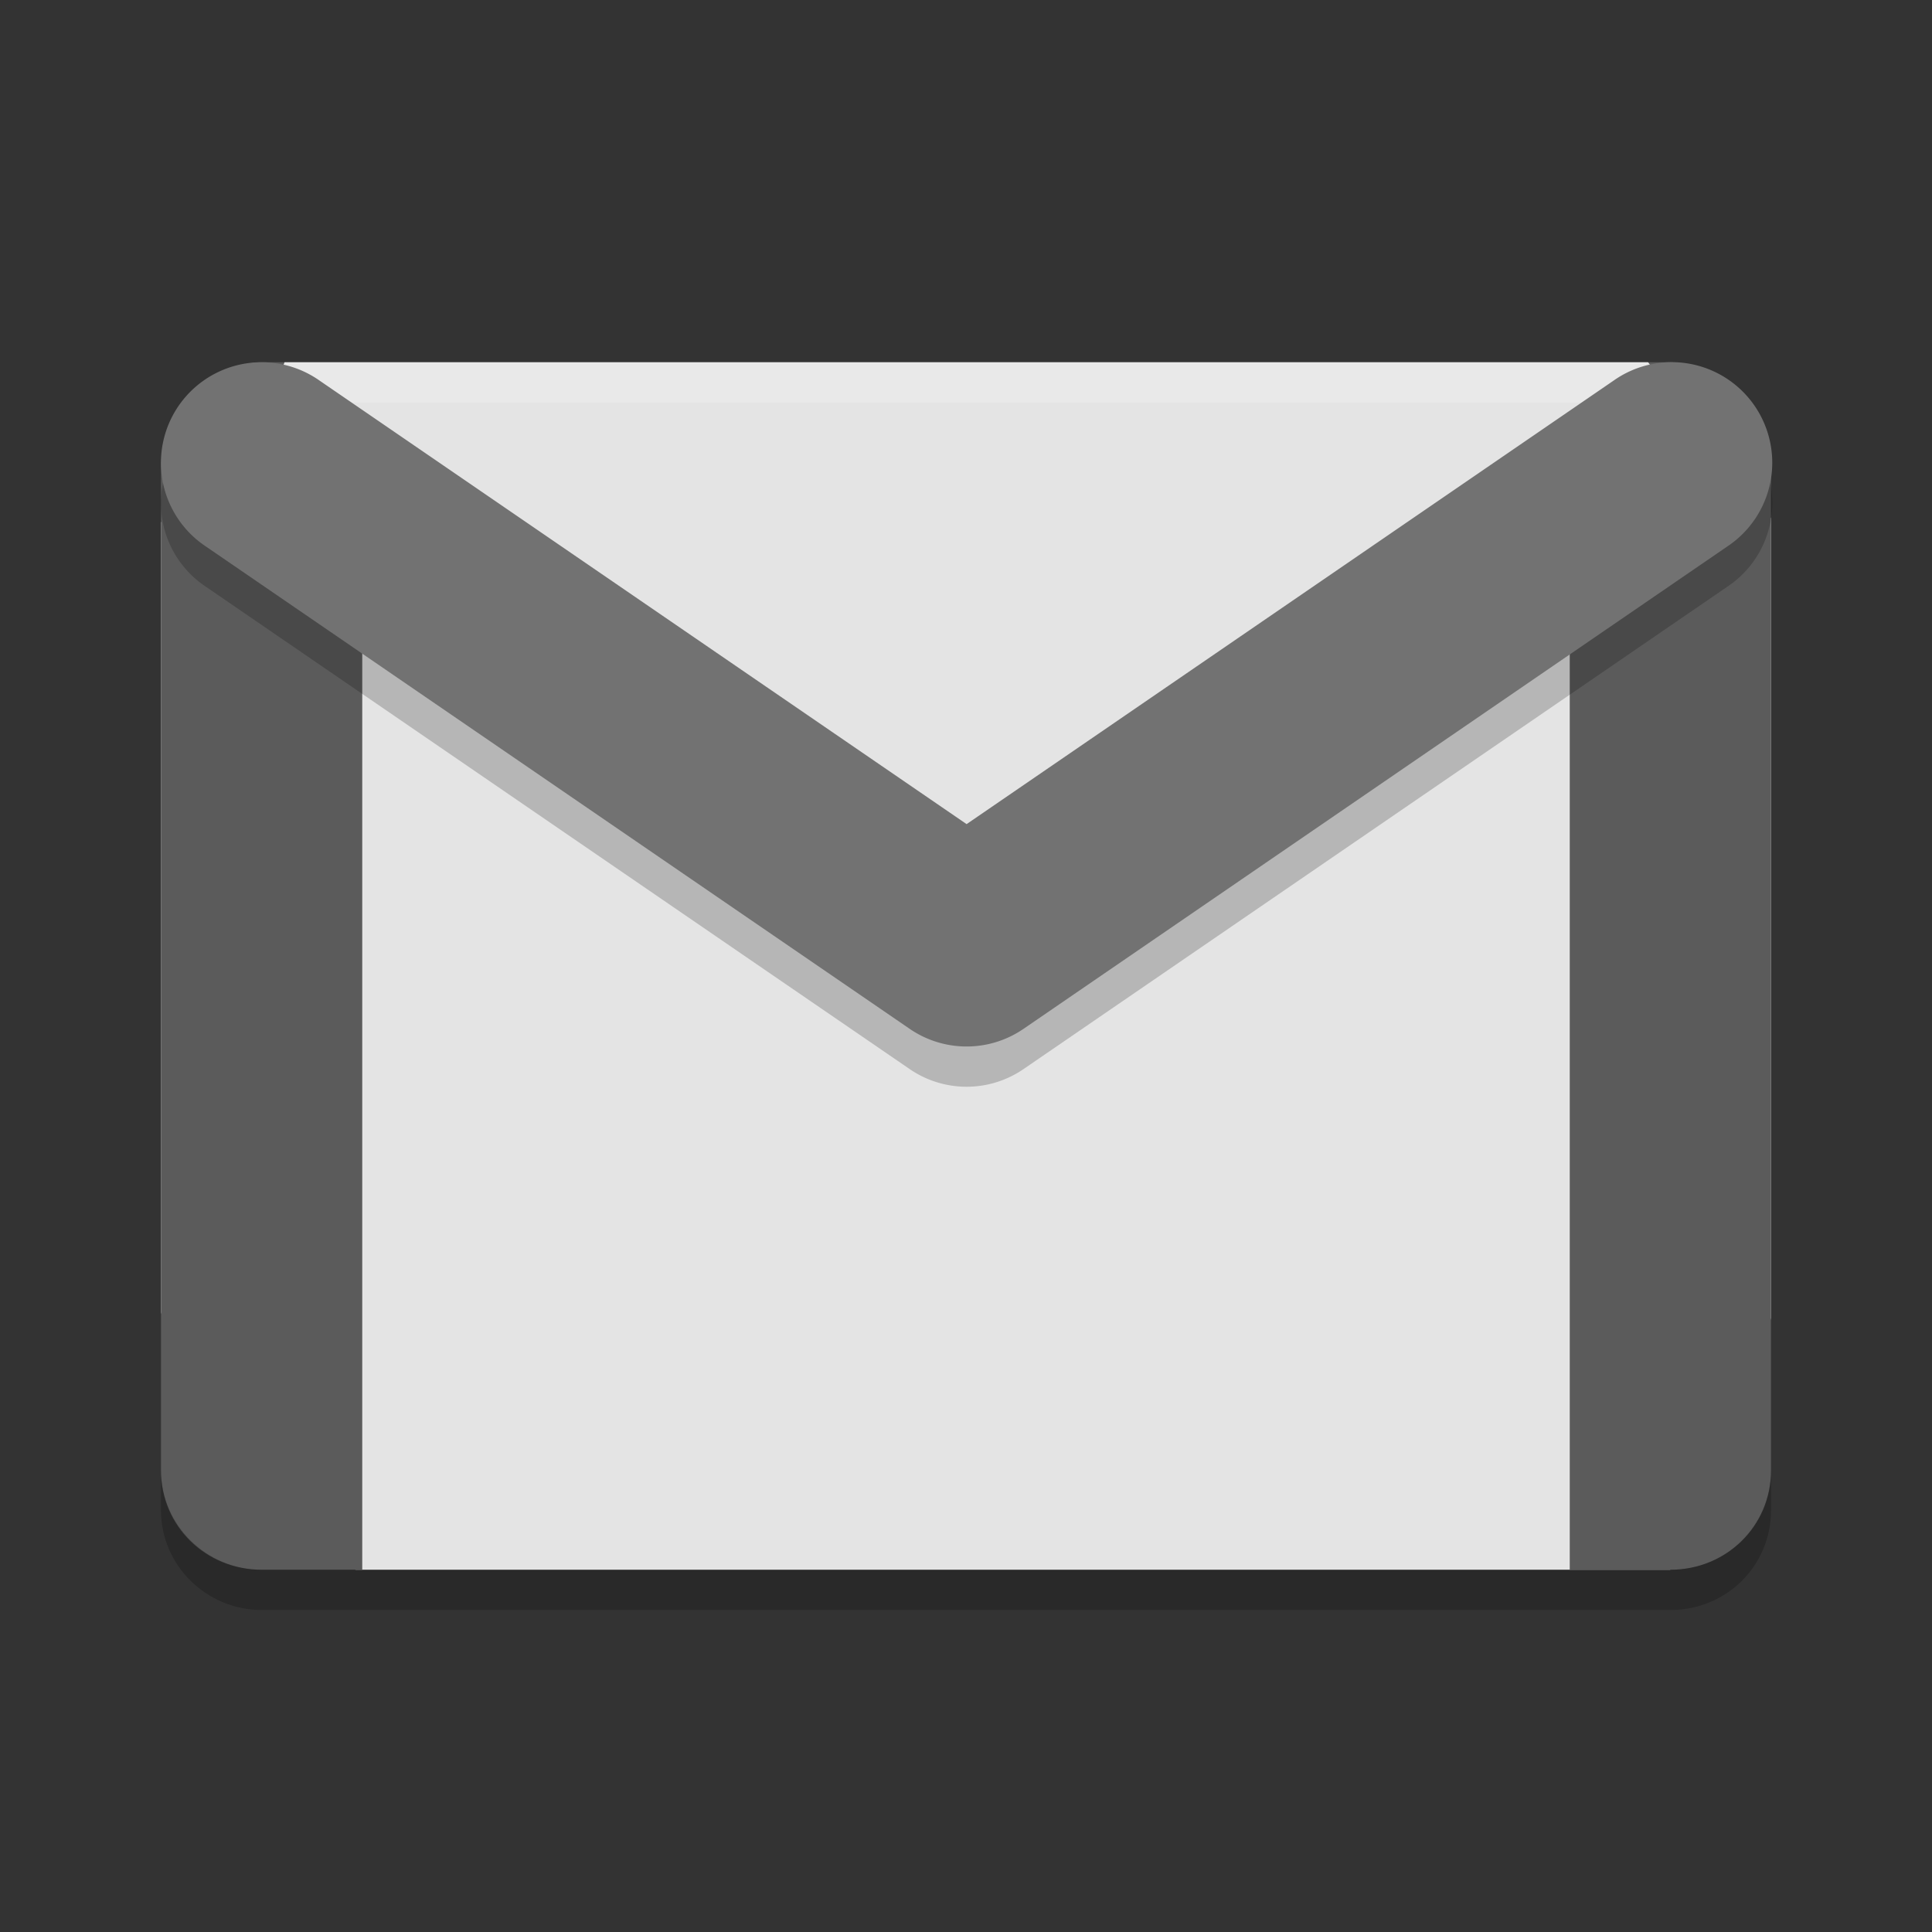 <svg xmlns="http://www.w3.org/2000/svg" width="48" height="48" preserveAspectRatio="xMidYMid" version="1.1" viewBox="0 0 48 48">
 <rect x="0" y="0" width="48" height="48" fill="#333333" stroke="none"/>
 <path d="M 41.5,39 39.224,39 8.835,39 7.437,37.996 C 6.335,37.204 5.459,37.58 5.071,36.256 L 4,32.605 4,12.981 4.87,11.531 C 5.562,10.378 6.341,10.958 6.826,9.653 L 7.069,9 40.946,9 41.609,9.87 c 0.822,1.08 0.743,1.039 1.63,2.096 L 44,12.872 l 0,19.867 -0.736,3.383 c -0.293,1.348 -1.241,2.008 -2.634,2.008 z" style="fill:#e4e4e4"/>
 <path d="m6.5 10c-1.222 0-2.224 0.19-2.451 1.163-0.032 0.136-0.049 0.287-0.049 0.455v24.922c0 1.371 1.107 2.46 2.5 2.46h2.5v-27.382c0-0.167-0.018-0.319-0.051-0.455-0.227-0.973-1.227-1.163-2.449-1.163z" style="fill:#5b5b5b"/>
 <path d="m41.5 10c-1.393 0-2.5 0.175-2.5 1.544v27.456h2.5c1.393 0 2.5-1.087 2.5-2.457v-24.999c0-1.369-1.107-1.544-2.5-1.544z" style="fill:#5b5b5b"/>
 <path d="M 6.5,9 C 5.107,9 6.143,10.462 6.143,11.807 l 0,1 C 6.143,11.462 5.107,10 6.5,10 l 35,0 c 1.357,0 0.48,1.839 0.48,3.219 l 0,-1 C 41.98,10.839 42.857,9 41.5,9 l -35,0 z" style="opacity:0.2;fill:#ffffff"/>
 <path opacity=".2" d="m4 36.523v1c0 1.38 1.143 2.477 2.5 2.477h35c1.393 0 2.5-1.097 2.5-2.477v-1c0 1.38-1.107 2.477-2.5 2.477h-35c-1.357 0-2.5-1.097-2.5-2.477z"/>
 <path d="M 6.538,10 A 2.498,2.497 0 0 0 5.115,14.577 L 22.602,26.562 a 2.498,2.497 0 0 0 2.826,0 L 42.914,14.577 a 2.499,2.498 0 1 0 -2.826,-4.12 L 24.015,21.475 7.941,10.457 A 2.498,2.497 0 0 0 6.538,10 Z" style="opacity:0.2;fill-rule:evenodd"/>
 <path style="fill:#727272;fill-rule:evenodd" d="M 6.538,9 A 2.498,2.497 0 0 0 5.115,13.577 L 22.602,25.562 a 2.498,2.497 0 0 0 2.826,0 L 42.914,13.577 A 2.499,2.498 0 1 0 40.088,9.457 L 24.015,20.475 7.941,9.457 A 2.498,2.497 0 0 0 6.538,9 Z"/>
</svg>
